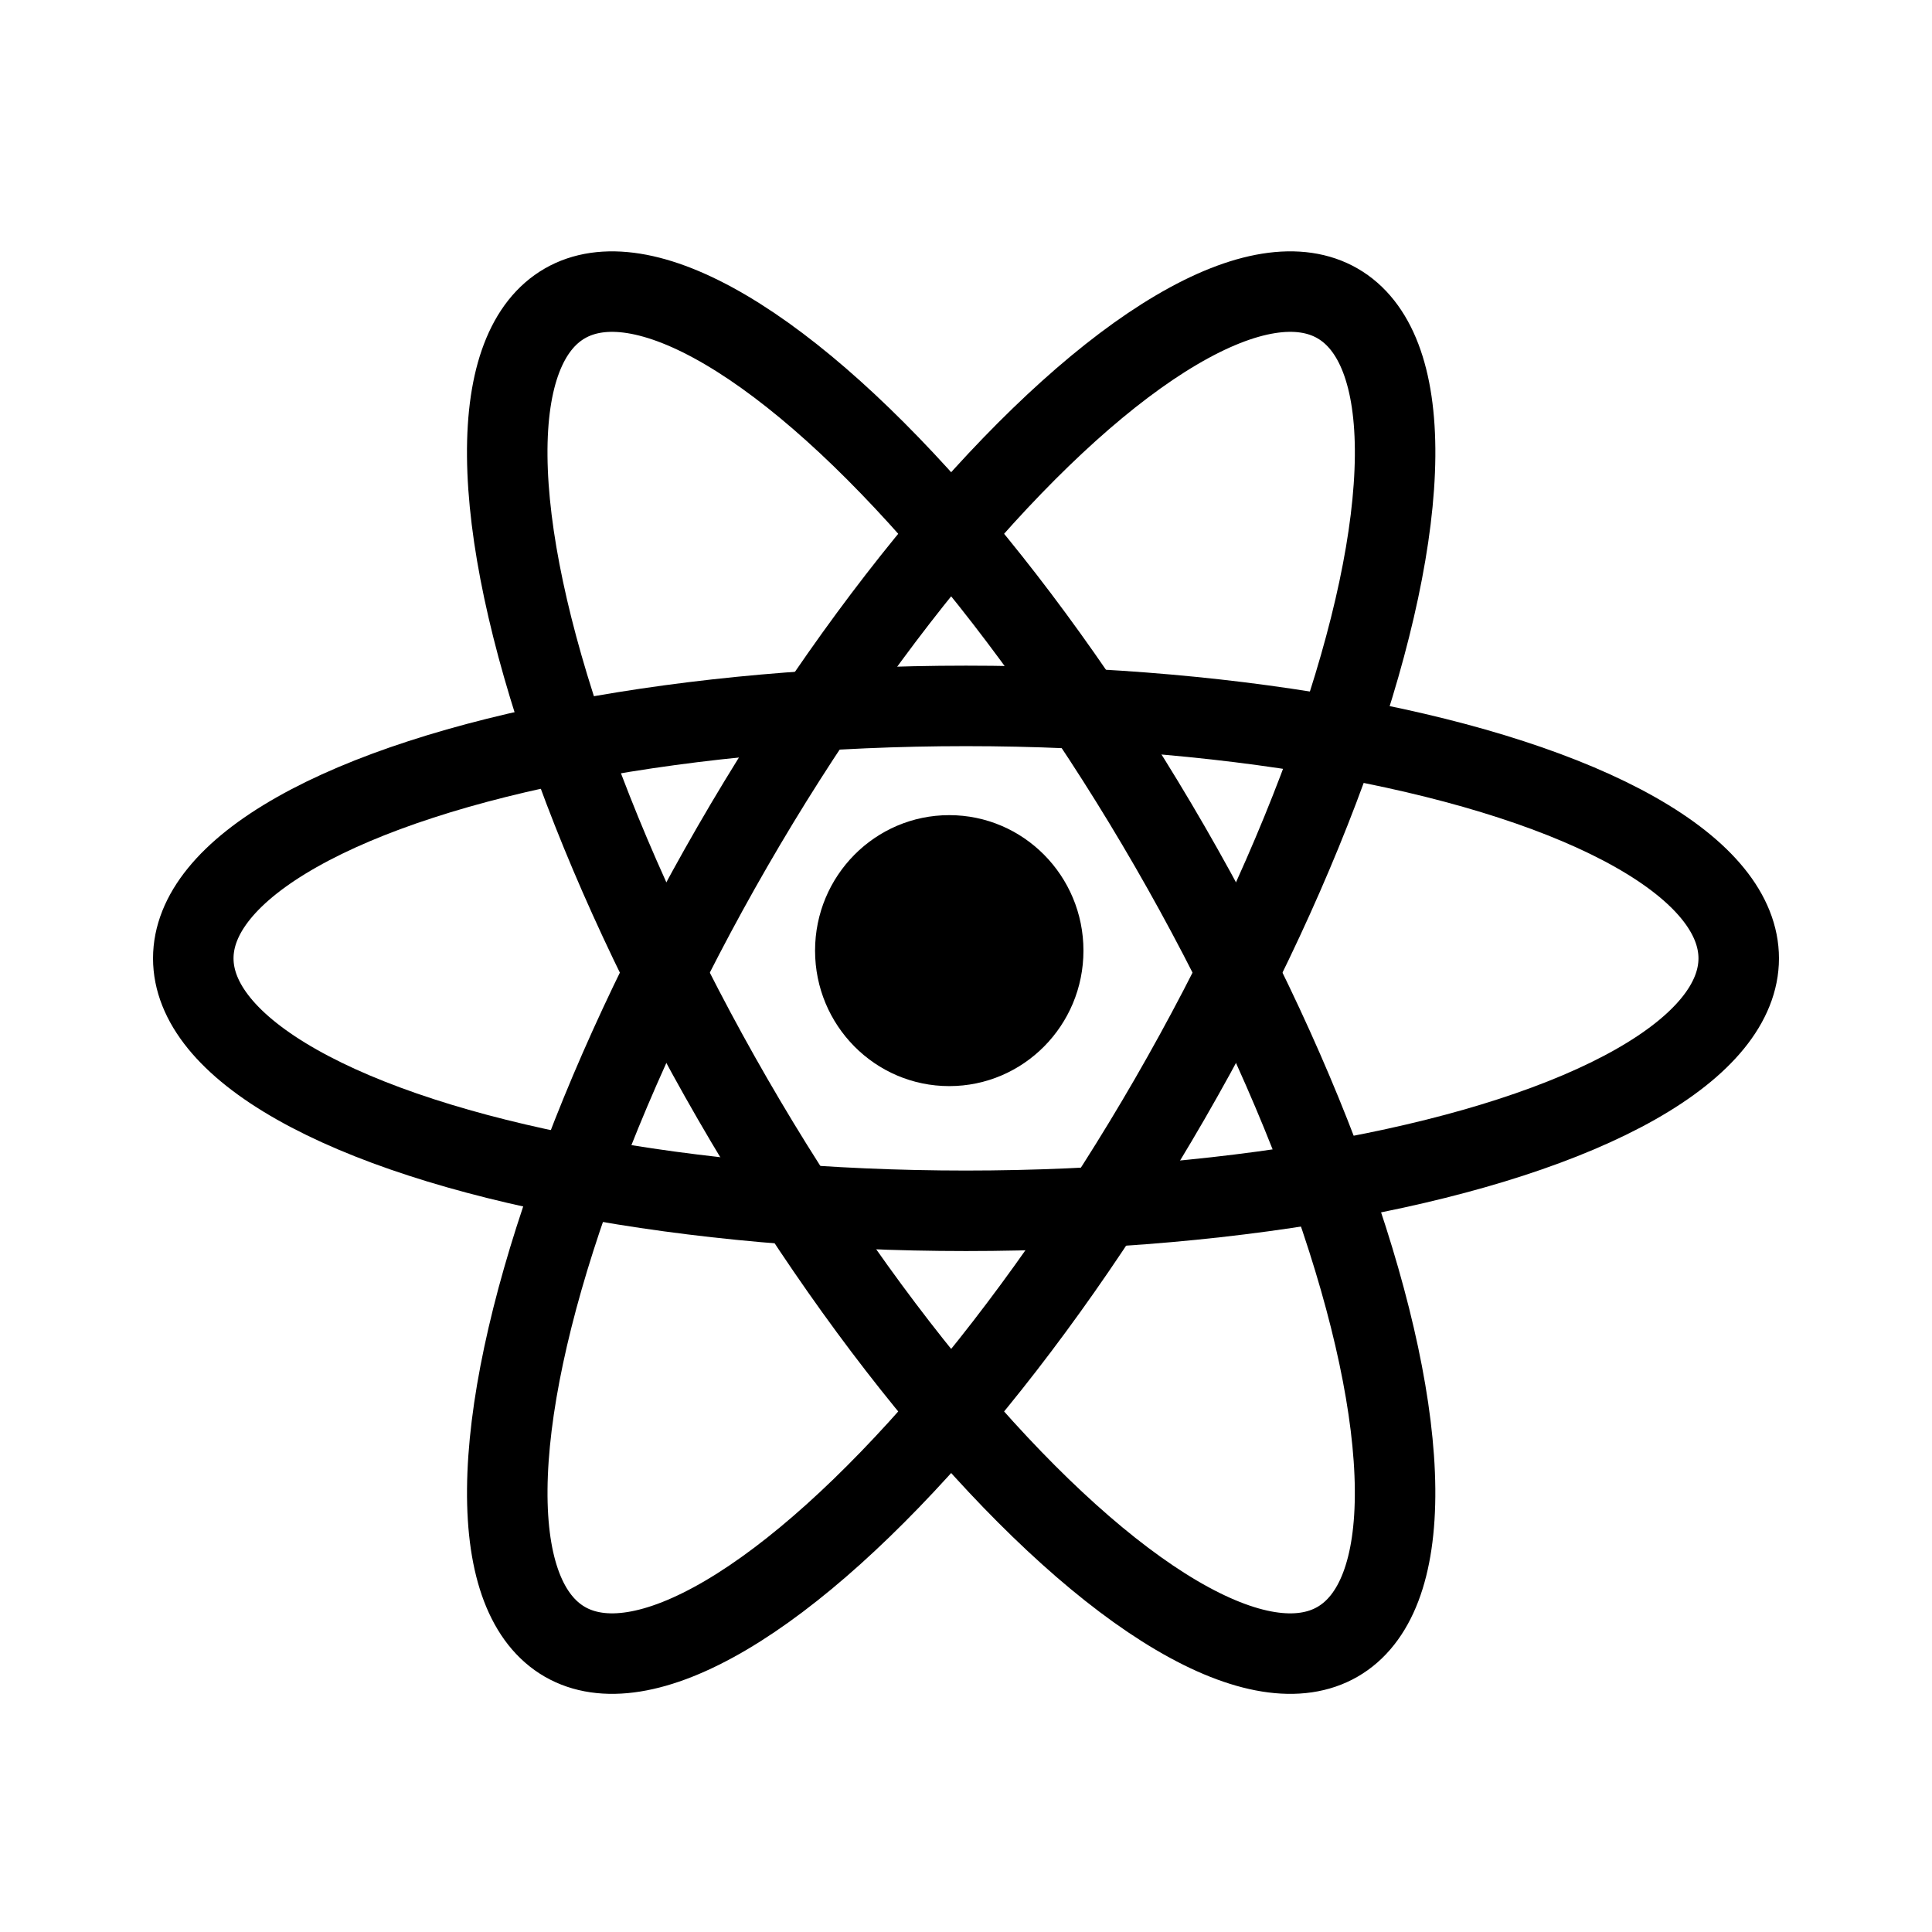 <svg xmlns="http://www.w3.org/2000/svg" viewBox="0 0 24 24">
  <title>React Icon</title>
  <g transform="translate(2 2)" fill="none" stroke="currentColor">
    <ellipse
      transform="rotate(30 9.816 10.082)"
      cx="9.816"
      cy="10.082"
      rx="3.136"
      ry="9.599"
    />
    <ellipse
      fill="currentColor"
      stroke="none"
      cx="9.792"
      cy="9.809"
      rx="1.667"
      ry="1.683"
    />
    <ellipse
      transform="scale(-1 1) rotate(30 0 -26.551)"
      cx="9.816"
      cy="10.082"
      rx="3.136"
      ry="9.599"
    />
    <ellipse
      transform="matrix(0 1 1 0 .095 -.095)"
      cx="10"
      cy="9.905"
      rx="3.136"
      ry="9.599"
    />
  </g>
</svg>
